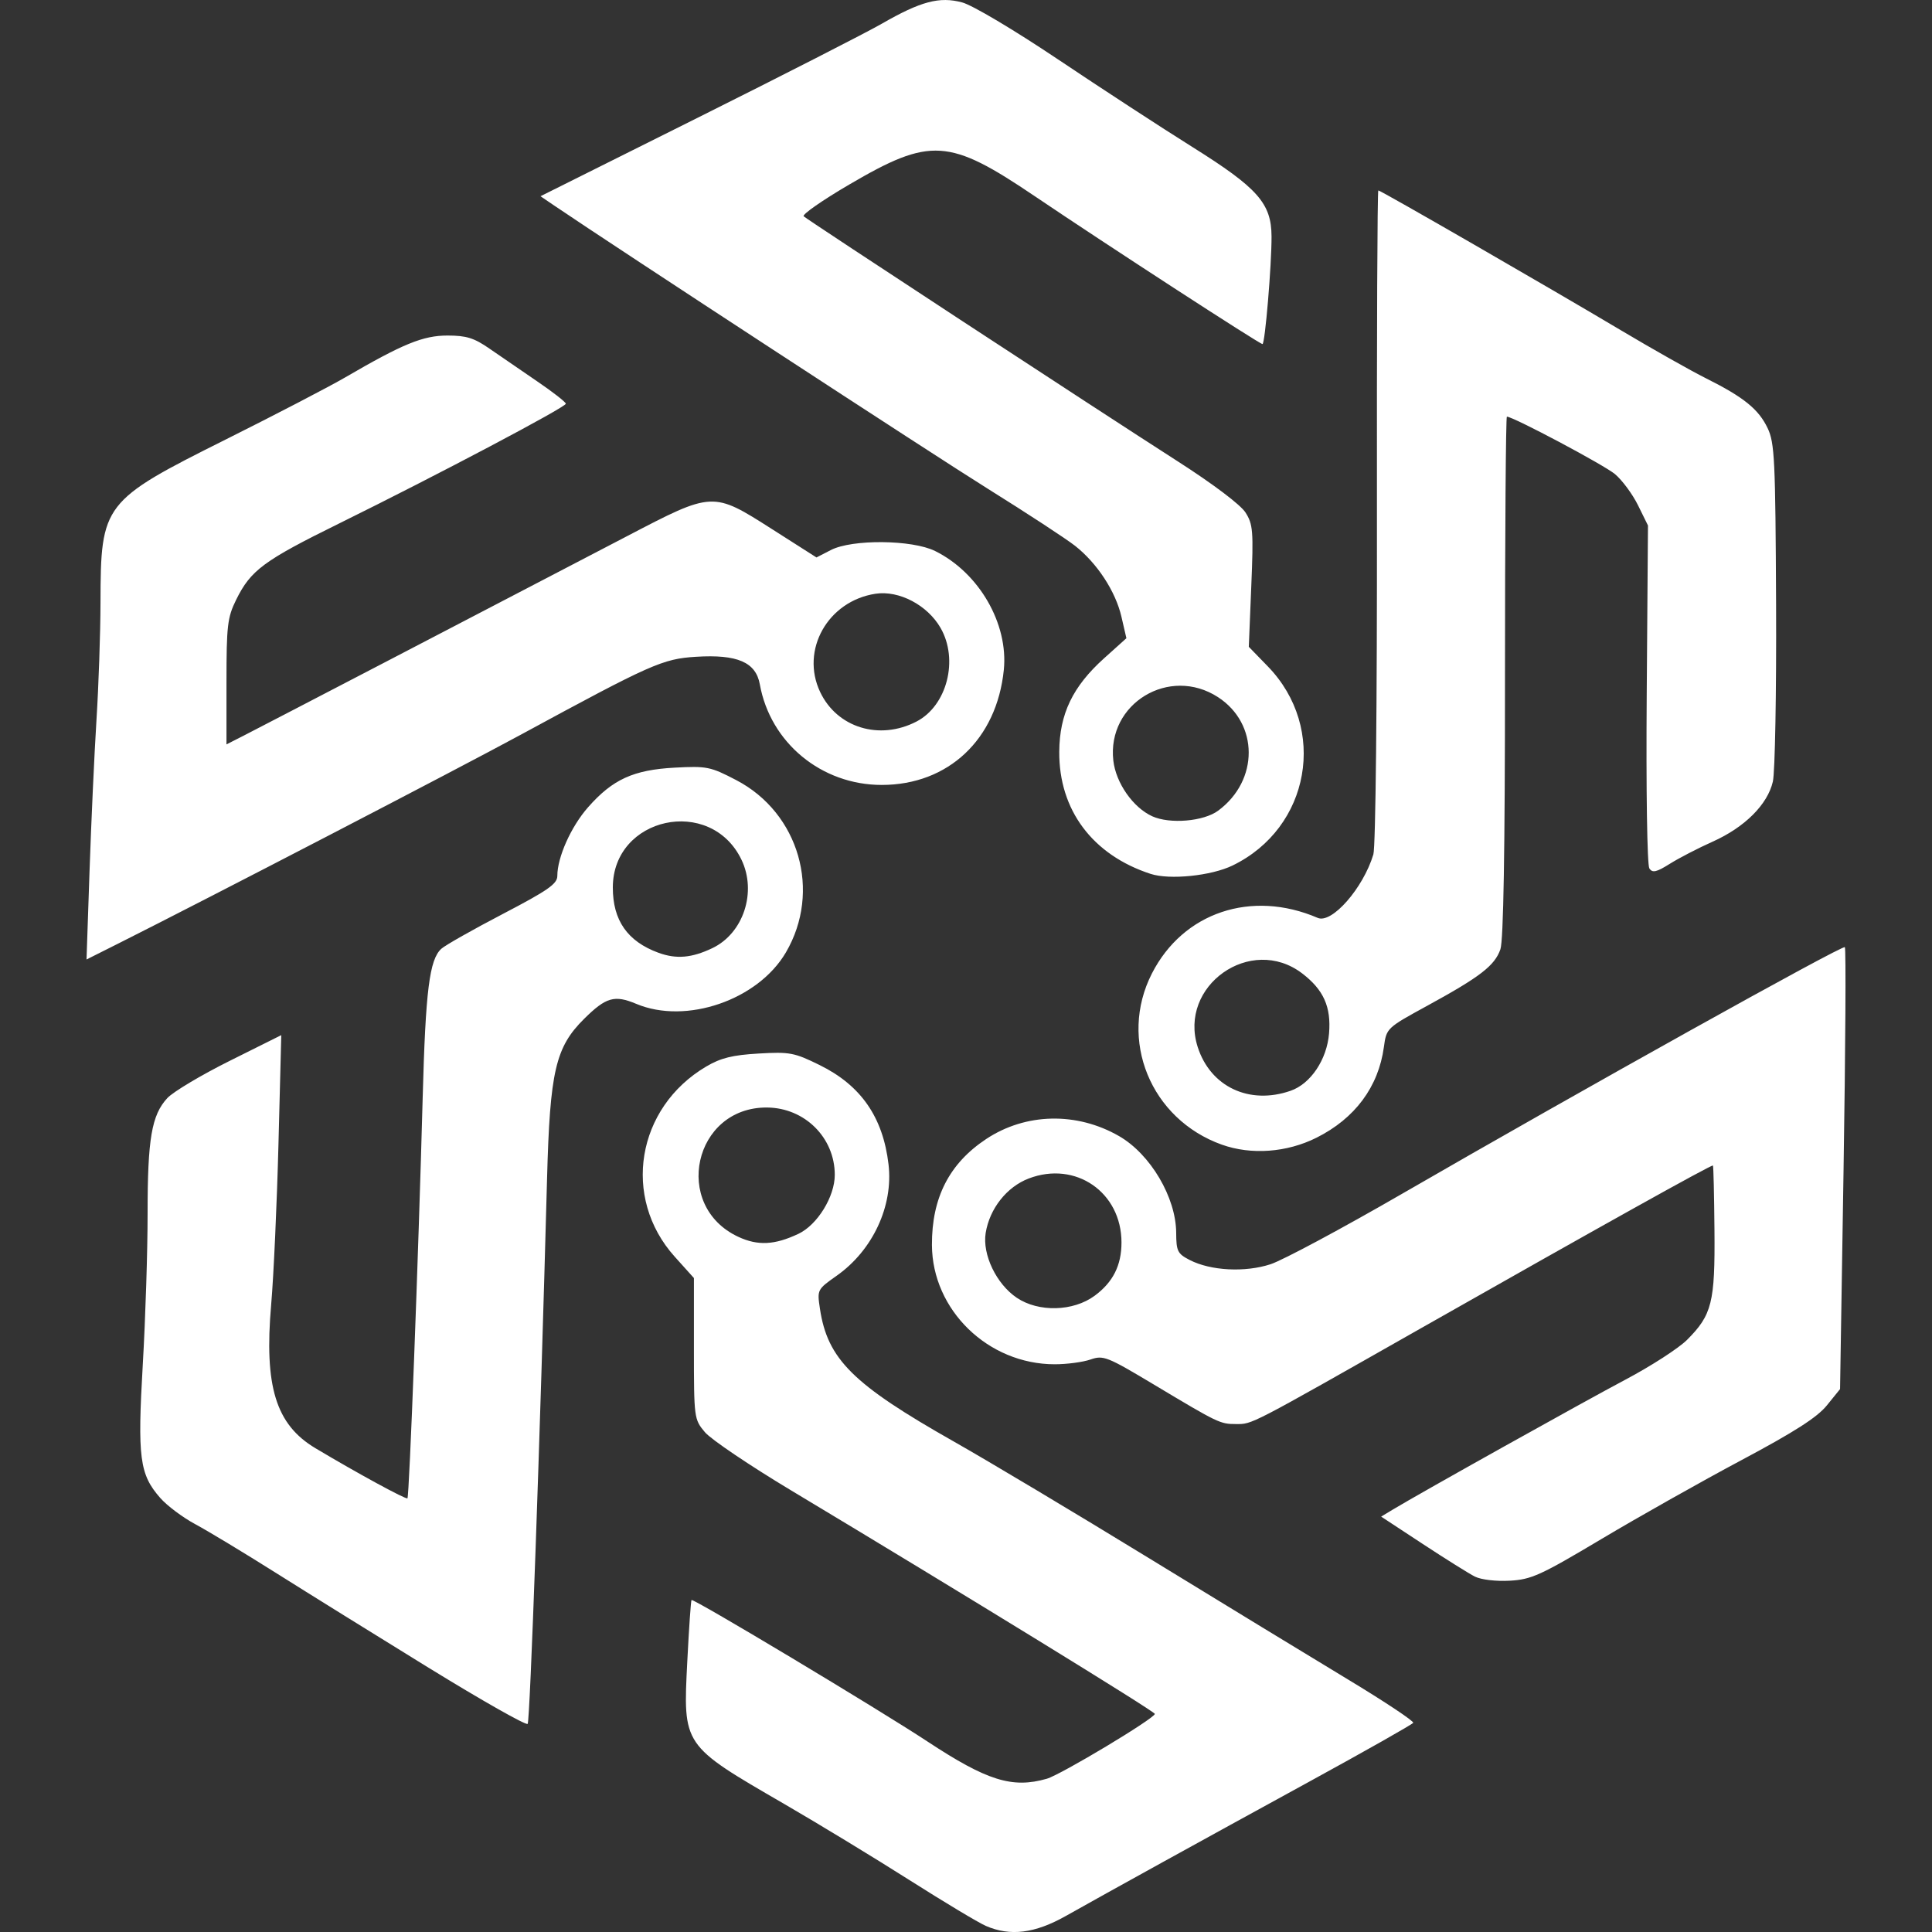 <?xml version="1.0" encoding="UTF-8" standalone="no"?>
<!-- Created with Inkscape (http://www.inkscape.org/) -->

<svg
   xmlns:dc="http://purl.org/dc/elements/1.1/"
   xmlns:cc="http://creativecommons.org/ns#"
   xmlns:rdf="http://www.w3.org/1999/02/22-rdf-syntax-ns#"
   xmlns:svg="http://www.w3.org/2000/svg"
   xmlns="http://www.w3.org/2000/svg"
   xmlns:sodipodi="http://sodipodi.sourceforge.net/DTD/sodipodi-0.dtd"
   xmlns:inkscape="http://www.inkscape.org/namespaces/inkscape"
   width="450"
   height="450"
   viewBox="0 0 119.062 119.062"
   version="1.1"
   id="svg8"
   sodipodi:docname="fac.svg"
   inkscape:version="0.92.4 (5da689c313, 2019-01-14)">
  <rect x="0" y="0" width="119.062" height="119.062" fill="#333333" stroke="none"/>
  <defs
     id="defs2" />
  <sodipodi:namedview
     id="base"
     pagecolor="#ffffff"
     bordercolor="#666666"
     borderopacity="1.0"
     inkscape:pageopacity="0.0"
     inkscape:pageshadow="2"
     inkscape:zoom="0.7"
     inkscape:cx="42.570271"
     inkscape:cy="363.30448"
     inkscape:document-units="mm"
     inkscape:current-layer="layer1"
     showgrid="false"
     units="px"
     inkscape:window-width="1920"
     inkscape:window-height="1017"
     inkscape:window-x="-8"
     inkscape:window-y="-8"
     inkscape:window-maximized="1" />
  <g
     inkscape:label="Layer 1"
     inkscape:groupmode="layer"
     id="layer1"
     transform="translate(0,-177.937)">
    <path
       style="fill:#ffffff;stroke-width:0.263"
       d="m 60.747,296.62 c -0.454,-0.197 -2.584,-1.476 -4.735,-2.842 -2.151,-1.366 -5.614,-3.471 -7.697,-4.678 -6.273,-3.636 -6.225,-3.564 -5.959,-8.792 0.103,-2.032 0.22,-3.728 0.261,-3.768 0.112,-0.112 11.505,6.72 14.523,8.709 3.687,2.429 5.242,2.916 7.37,2.306 0.863,-0.247 6.65,-3.721 6.659,-3.997 0.005,-0.147 -11.807,-7.405 -22.4,-13.764 -2.557,-1.535 -4.954,-3.153 -5.327,-3.596 -0.668,-0.794 -0.678,-0.865 -0.678,-5.153 v -4.347 l -1.185,-1.318 c -3.275,-3.642 -2.355,-9.184 1.944,-11.718 0.897,-0.529 1.614,-0.706 3.227,-0.8 1.921,-0.111 2.198,-0.059 3.764,0.712 2.543,1.252 3.902,3.212 4.243,6.122 0.3,2.562 -0.972,5.293 -3.196,6.86 -1.198,0.845 -1.207,0.861 -1.032,2.028 0.467,3.117 2.024,4.661 8.252,8.189 2.114,1.198 7.514,4.425 11.999,7.172 4.485,2.747 10.015,6.117 12.288,7.489 2.273,1.372 4.083,2.576 4.022,2.675 -0.061,0.099 -2.927,1.721 -6.369,3.605 -6.893,3.773 -12.356,6.787 -15.036,8.296 -1.919,1.08 -3.429,1.267 -4.937,0.611 z M 49.204,253.974 c 1.17,-0.555 2.24,-2.292 2.24,-3.635 0,-2.292 -1.851,-4.132 -4.175,-4.15 -4.516,-0.035 -5.87,6.059 -1.77,7.969 1.202,0.56 2.245,0.508 3.704,-0.185 z m -22.762,26.758 c -3.249,-2.001 -7.505,-4.645 -9.458,-5.876 -1.953,-1.231 -4.181,-2.576 -4.95,-2.989 -0.77,-0.413 -1.741,-1.14 -2.159,-1.617 -1.277,-1.454 -1.41,-2.477 -1.075,-8.238 0.164,-2.821 0.297,-7.001 0.296,-9.288 -0.003,-4.604 0.249,-6.073 1.217,-7.117 0.358,-0.386 2.084,-1.417 3.836,-2.29 l 3.185,-1.588 -0.173,6.707 c -0.095,3.689 -0.297,8.138 -0.449,9.888 -0.439,5.051 0.285,7.402 2.724,8.859 2.583,1.543 5.58,3.174 5.674,3.09 0.113,-0.101 0.675,-14.871 0.939,-24.702 0.177,-6.598 0.416,-8.503 1.15,-9.166 0.242,-0.218 1.949,-1.185 3.793,-2.147 2.778,-1.45 3.354,-1.852 3.354,-2.34 0,-1.153 0.844,-3.039 1.893,-4.231 1.514,-1.72 2.798,-2.307 5.341,-2.443 1.982,-0.106 2.202,-0.061 3.793,0.769 3.875,2.022 5.265,6.852 3.058,10.619 -1.719,2.934 -6.145,4.457 -9.215,3.171 -1.348,-0.565 -1.867,-0.416 -3.217,0.92 -1.766,1.748 -2.109,3.226 -2.286,9.846 -0.429,16.026 -1.048,33.432 -1.195,33.604 -0.092,0.108 -2.826,-1.441 -6.075,-3.442 z m 17.46,-44.366 c 1.916,-0.915 2.751,-3.467 1.787,-5.459 -1.906,-3.938 -7.92,-2.631 -7.923,1.722 -0.002,2.028 0.903,3.323 2.809,4.022 1.103,0.404 2.053,0.323 3.327,-0.285 z m 47.001,38.737 c -0.362,-0.182 -1.812,-1.09 -3.223,-2.017 l -2.565,-1.686 0.724,-0.437 c 1.71,-1.032 11.749,-6.638 14.349,-8.014 1.562,-0.827 3.262,-1.925 3.778,-2.441 1.536,-1.536 1.729,-2.308 1.69,-6.758 -0.019,-2.166 -0.061,-3.96 -0.094,-3.987 -0.08,-0.067 -7.011,3.797 -17.948,10.003 -10.728,6.089 -10.423,5.93 -11.447,5.93 -0.972,0 -1.085,-0.054 -5.046,-2.427 -2.901,-1.737 -3.126,-1.826 -3.919,-1.55 -0.463,0.161 -1.454,0.293 -2.202,0.293 -4.107,0 -7.549,-3.341 -7.568,-7.348 -0.014,-2.912 1.069,-5.028 3.345,-6.535 2.431,-1.61 5.579,-1.679 8.186,-0.179 1.936,1.114 3.511,3.783 3.521,5.966 0.005,1.122 0.085,1.284 0.825,1.666 1.293,0.669 3.414,0.781 4.991,0.265 0.753,-0.246 4.399,-2.2 8.104,-4.341 10.984,-6.349 27.138,-15.347 27.287,-15.198 0.076,0.076 0.04,6.234 -0.079,13.686 l -0.216,13.548 -0.812,1.003 c -0.598,0.739 -1.986,1.628 -5.27,3.378 -2.452,1.306 -6.334,3.494 -8.626,4.86 -3.754,2.239 -4.314,2.493 -5.647,2.567 -0.836,0.047 -1.766,-0.061 -2.137,-0.249 z m -23.448,-17.311 c 1.134,-0.835 1.658,-1.873 1.658,-3.285 0,-3.096 -2.828,-5.047 -5.716,-3.944 -1.352,0.516 -2.409,1.853 -2.653,3.354 -0.216,1.331 0.661,3.156 1.923,4.001 1.341,0.898 3.473,0.842 4.788,-0.126 z m 7.848,-9.312 c -4.396,-1.568 -6.4,-6.47 -4.314,-10.554 1.924,-3.766 6.138,-5.178 10.218,-3.423 0.869,0.374 2.801,-1.829 3.428,-3.911 0.14,-0.463 0.233,-9.315 0.22,-20.863 -0.012,-11.032 0.026,-20.058 0.086,-20.058 0.145,0 10.536,5.991 14.966,8.629 1.945,1.158 4.295,2.485 5.224,2.949 2.33,1.165 3.244,1.904 3.801,3.073 0.432,0.906 0.481,1.938 0.521,10.866 0.024,5.426 -0.065,10.338 -0.199,10.917 -0.325,1.413 -1.735,2.817 -3.717,3.703 -0.886,0.396 -2.071,1.009 -2.633,1.362 -0.823,0.517 -1.068,0.573 -1.26,0.287 -0.137,-0.203 -0.207,-4.797 -0.163,-10.745 l 0.077,-10.391 -0.612,-1.243 c -0.337,-0.684 -0.975,-1.548 -1.418,-1.921 -0.666,-0.561 -6.277,-3.543 -6.665,-3.543 -0.064,0 -0.117,7.203 -0.117,16.007 0,10.755 -0.093,16.274 -0.283,16.82 -0.35,1.003 -1.24,1.69 -4.486,3.465 -2.53,1.383 -2.533,1.386 -2.694,2.56 -0.336,2.454 -1.785,4.401 -4.157,5.586 -1.823,0.911 -4.015,1.072 -5.821,0.428 z m 4.233,-3.323 c 1.237,-0.431 2.234,-1.919 2.368,-3.533 0.136,-1.638 -0.336,-2.692 -1.657,-3.7 -3.159,-2.41 -7.651,0.759 -6.436,4.54 0.787,2.45 3.185,3.579 5.725,2.693 z M 5.519,231.586 c 0.103,-3.014 0.295,-7.197 0.427,-9.295 0.132,-2.098 0.244,-5.353 0.247,-7.234 0.012,-6.074 0.15,-6.253 7.745,-10.049 3.049,-1.524 6.351,-3.241 7.339,-3.816 3.562,-2.073 4.794,-2.577 6.304,-2.577 1.158,0 1.637,0.149 2.58,0.804 0.637,0.442 1.957,1.348 2.933,2.012 0.977,0.664 1.776,1.288 1.776,1.386 0,0.213 -7.888,4.381 -13.942,7.365 -4.694,2.314 -5.477,2.894 -6.38,4.727 -0.531,1.078 -0.591,1.59 -0.591,5.051 v 3.851 l 1.052,-0.535 c 1.037,-0.527 15.515,-8.061 23.635,-12.298 5.298,-2.765 5.276,-2.764 8.936,-0.431 l 2.736,1.744 0.892,-0.459 c 1.31,-0.674 5.002,-0.638 6.417,0.061 2.709,1.339 4.526,4.482 4.236,7.33 -0.434,4.276 -3.419,7.087 -7.525,7.087 -3.714,0 -6.863,-2.599 -7.511,-6.2 -0.246,-1.365 -1.383,-1.856 -3.932,-1.698 -2.058,0.128 -2.75,0.435 -10.785,4.795 -3.923,2.129 -19.373,10.144 -24.831,12.883 l -1.945,0.976 z m 50.959,-9.182 c 1.882,-0.973 2.612,-3.808 1.487,-5.769 -0.807,-1.407 -2.56,-2.328 -4.009,-2.108 -2.938,0.447 -4.641,3.469 -3.413,6.056 1.045,2.202 3.652,3.002 5.936,1.821 z m 14.432,9.388 c -3.583,-1.168 -5.656,-3.939 -5.632,-7.528 0.016,-2.33 0.826,-4.018 2.766,-5.762 l 1.372,-1.234 -0.305,-1.32 c -0.363,-1.571 -1.497,-3.304 -2.865,-4.379 -0.546,-0.429 -2.945,-1.998 -5.333,-3.488 -3.448,-2.152 -22.941,-14.883 -26.758,-17.476 l -0.846,-0.575 9.659,-4.823 c 5.312,-2.652 10.428,-5.265 11.369,-5.806 2.409,-1.385 3.561,-1.691 4.958,-1.315 0.636,0.171 3.194,1.692 5.908,3.512 2.632,1.765 6.359,4.196 8.282,5.4 4.03,2.525 4.865,3.469 4.875,5.508 0.008,1.76 -0.402,6.635 -0.558,6.635 -0.179,0 -9.646,-6.147 -14.026,-9.108 -5.3,-3.583 -6.433,-3.654 -11.435,-0.726 -1.66,0.972 -2.926,1.854 -2.813,1.96 0.254,0.237 18.044,11.891 23.062,15.108 2.171,1.392 3.86,2.667 4.164,3.144 0.466,0.731 0.498,1.136 0.358,4.541 l -0.153,3.738 1.168,1.202 c 3.705,3.812 2.621,9.952 -2.168,12.275 -1.313,0.637 -3.876,0.899 -5.049,0.517 z m 4.163,-3.898 c 2.513,-1.861 2.506,-5.361 -0.013,-6.995 -2.996,-1.942 -6.847,0.391 -6.45,3.908 0.156,1.381 1.216,2.898 2.4,3.435 1.089,0.493 3.168,0.316 4.063,-0.348 z"
       id="path863"
       inkscape:connector-curvature="0" />
  </g>
</svg>

